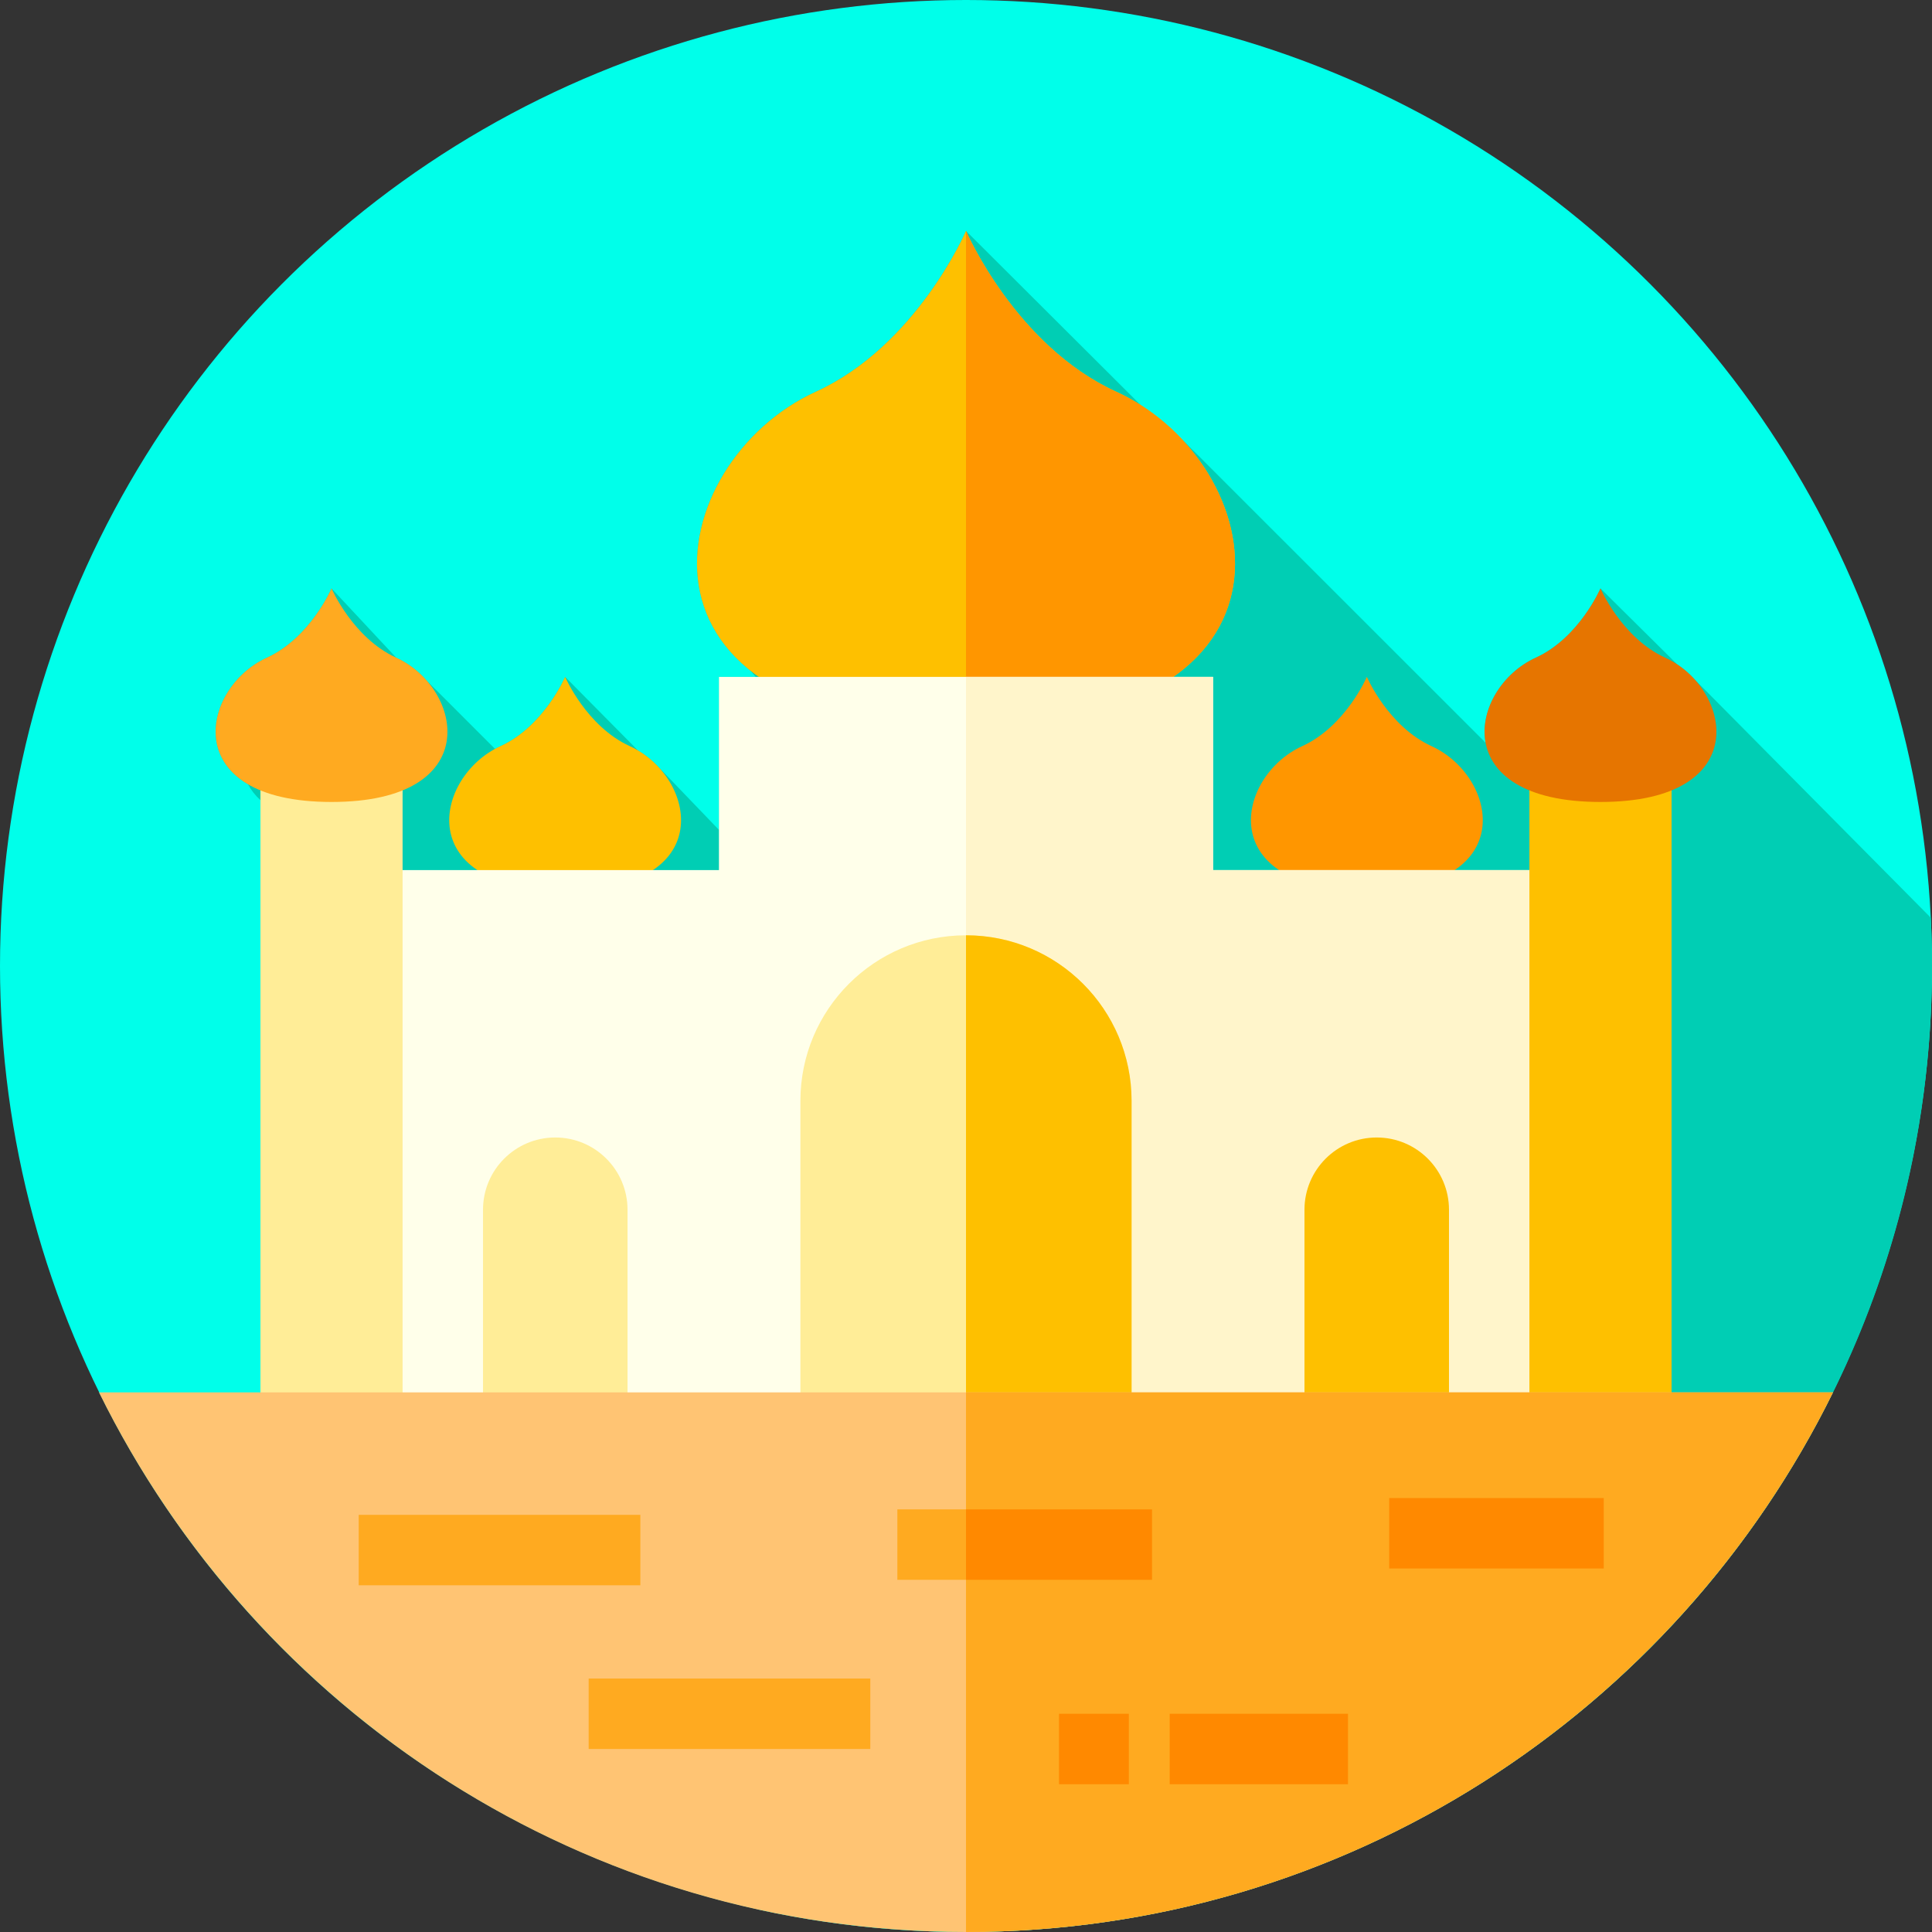 <svg xmlns="http://www.w3.org/2000/svg" x="0" y="0" enable-background="new 0 0 512 512" version="1.1" viewBox="0 0 512 512" xml:space="preserve"><rect x="0" y="0" width="512" height="512" fill="#333333" stroke="none"/><circle cx="256" cy="256" r="256" fill="#00FFEA"/><path fill="#00CEB4" d="M512,256c0-4.291-0.11-8.556-0.319-12.795l-62.656-63.23c-1.34-1.473-2.873-2.799-4.56-3.917	l-20.321-20.124v-0.002l-0.001,0.001v-0.001v0.002c-0.02,0.046-5.661,13.124-17.144,18.357	c-8.977,4.098-14.943,13.906-13.285,22.563l-80.717-80.685c-3.173-3.349-6.785-6.346-10.741-8.855l-46.255-46.116	c0,0-13.141,30.457-39.789,42.602c-29.071,13.273-44.571,52.35-17.303,73.955c0.427,0.548,0.874,1.09,1.341,1.625h-9.722v40.544	l-16.277-16.931c-1.523-1.595-3.278-3.003-5.209-4.141l-19.275-19.469v-0.002l-0.001,0.001l-0.001-0.001	c0,0-5.661,13.126-17.144,18.359c-0.489,0.223-0.967,0.469-1.438,0.726l-18.166-18.176c-2.189-2.491-4.924-4.585-8.019-5.998	l-17.144-18.357h-0.001c-0.02,0.046-5.661,13.124-17.144,18.357c-13.321,6.082-20.034,24.741-4.994,33.545	c0.801,1.502,1.892,2.924,3.303,4.224V374L201.1,506.079C218.788,509.945,237.153,512,256,512C397.385,512,512,397.385,512,256z"/><path fill="#FEC000" d="M295.788,103.801c-26.648-12.145-39.741-42.495-39.787-42.602v-0.005L256,61.196l-0.001-0.002v0.005	c-0.046,0.107-13.139,30.457-39.787,42.602c-40.987,18.713-55.043,88.74,39.787,88.741l0,0H256h0.001l0,0	C350.831,192.54,336.775,122.514,295.788,103.801z"/><path fill="#FF9600" d="M327.29,149.32c0,11.14-4.87,22.01-16.35,30.06c-11.32,7.95-29.09,13.16-54.94,13.16V61.2	c0.05,0.11,13.14,30.46,39.79,42.6C314.28,112.24,327.29,131.13,327.29,149.32z"/><path fill="#FEC000" d="M166.912,197.74c-11.482-5.233-17.124-18.311-17.144-18.357v-0.002v0.001l-0.001-0.001v0.002	c-0.02,0.046-5.661,13.124-17.144,18.357c-17.661,8.063-23.717,38.237,17.144,38.237l0,0l0,0h0.001l0,0	C190.629,235.977,184.573,205.803,166.912,197.74z"/><path fill="#FF9600" d="M379.376,197.74c-11.482-5.233-17.124-18.311-17.144-18.357v-0.002v0.001l-0.001-0.001v0.002	c-0.02,0.046-5.661,13.124-17.144,18.357c-17.661,8.063-23.717,38.237,17.144,38.237l0,0h0.001l0,0l0,0	C403.094,235.977,397.037,205.803,379.376,197.74z"/><path fill="#FFFFEA" d="M321.471 230.582L321.471 179.381 190.529 179.381 190.529 230.582 96.888 230.582 96.888 374 415.112 374 415.112 230.582z"/><path fill="#FFF5CB" d="M415.11 230.58L415.11 374 256 374 256 179.38 321.47 179.38 321.47 230.58z"/><path fill="#FFED97" d="M299.882,374h-87.765v-82.254c0-24.236,19.647-43.882,43.882-43.882l0,0	c24.236,0,43.882,19.647,43.882,43.882V374H299.882z"/><path fill="#FEC000" d="M299.88,291.75V374H256V247.86c12.12,0,23.09,4.91,31.03,12.86	C294.97,268.66,299.88,279.63,299.88,291.75z"/><path fill="#FFED97" d="M166.301,374h-38.298v-53.403c0-10.576,8.573-19.149,19.149-19.149l0,0	c10.576,0,19.149,8.573,19.149,19.149V374z"/><path fill="#FEC000" d="M383.997,374h-38.298v-53.403c0-10.576,8.573-19.149,19.149-19.149l0,0	c10.576,0,19.149,8.573,19.149,19.149L383.997,374L383.997,374z"/><path fill="#FFED97" d="M69.02 207.68H106.69V374H69.02z"/><path fill="#FEC000" d="M405.31 207.68H442.98V374H405.31z"/><path fill="#FFAA20" d="M105.001,174.291c-11.482-5.233-17.124-18.311-17.144-18.357v-0.002v0.001l-0.001-0.001v0.002	c-0.02,0.046-5.661,13.124-17.144,18.357c-17.661,8.063-23.717,38.237,17.144,38.237l0,0c0,0,0,0,0.001,0l0,0l0,0	C128.718,212.528,122.661,182.355,105.001,174.291z"/><path fill="#E67500" d="M441.287,174.291c-11.482-5.233-17.124-18.311-17.144-18.357v-0.002v0.001v-0.001v0.002	c-0.02,0.046-5.661,13.124-17.144,18.357c-17.661,8.063-23.717,38.237,17.144,38.237l0,0l0,0l0,0l0,0	C465.005,212.528,458.948,182.355,441.287,174.291z"/><path fill="#FFC473" d="M256,512c100.82,0,188.013-58.29,229.755-143H26.245C67.987,453.71,155.18,512,256,512z"/><g fill="#FFAA20"><path d="M485.76,369C444.01,453.71,356.82,512,256,512V369H485.76z"/><path d="M156 444.83H230.64V463.497H156z"/><path d="M95.06 401.45H169.7V420.117H95.06z"/></g><g fill="#FF8900"><path d="M280.65 454.17H299.151V472.837H280.65z"/><path d="M309.98 454.17H357.23V472.837H309.98z"/><path d="M368.15 397H425.006V415.667H368.15z"/></g><path fill="#FFAA20" d="M237.81 400H305.3V418.667H237.81z"/><path fill="#FF8900" d="M256 400H305.3V418.667H256z"/></svg>